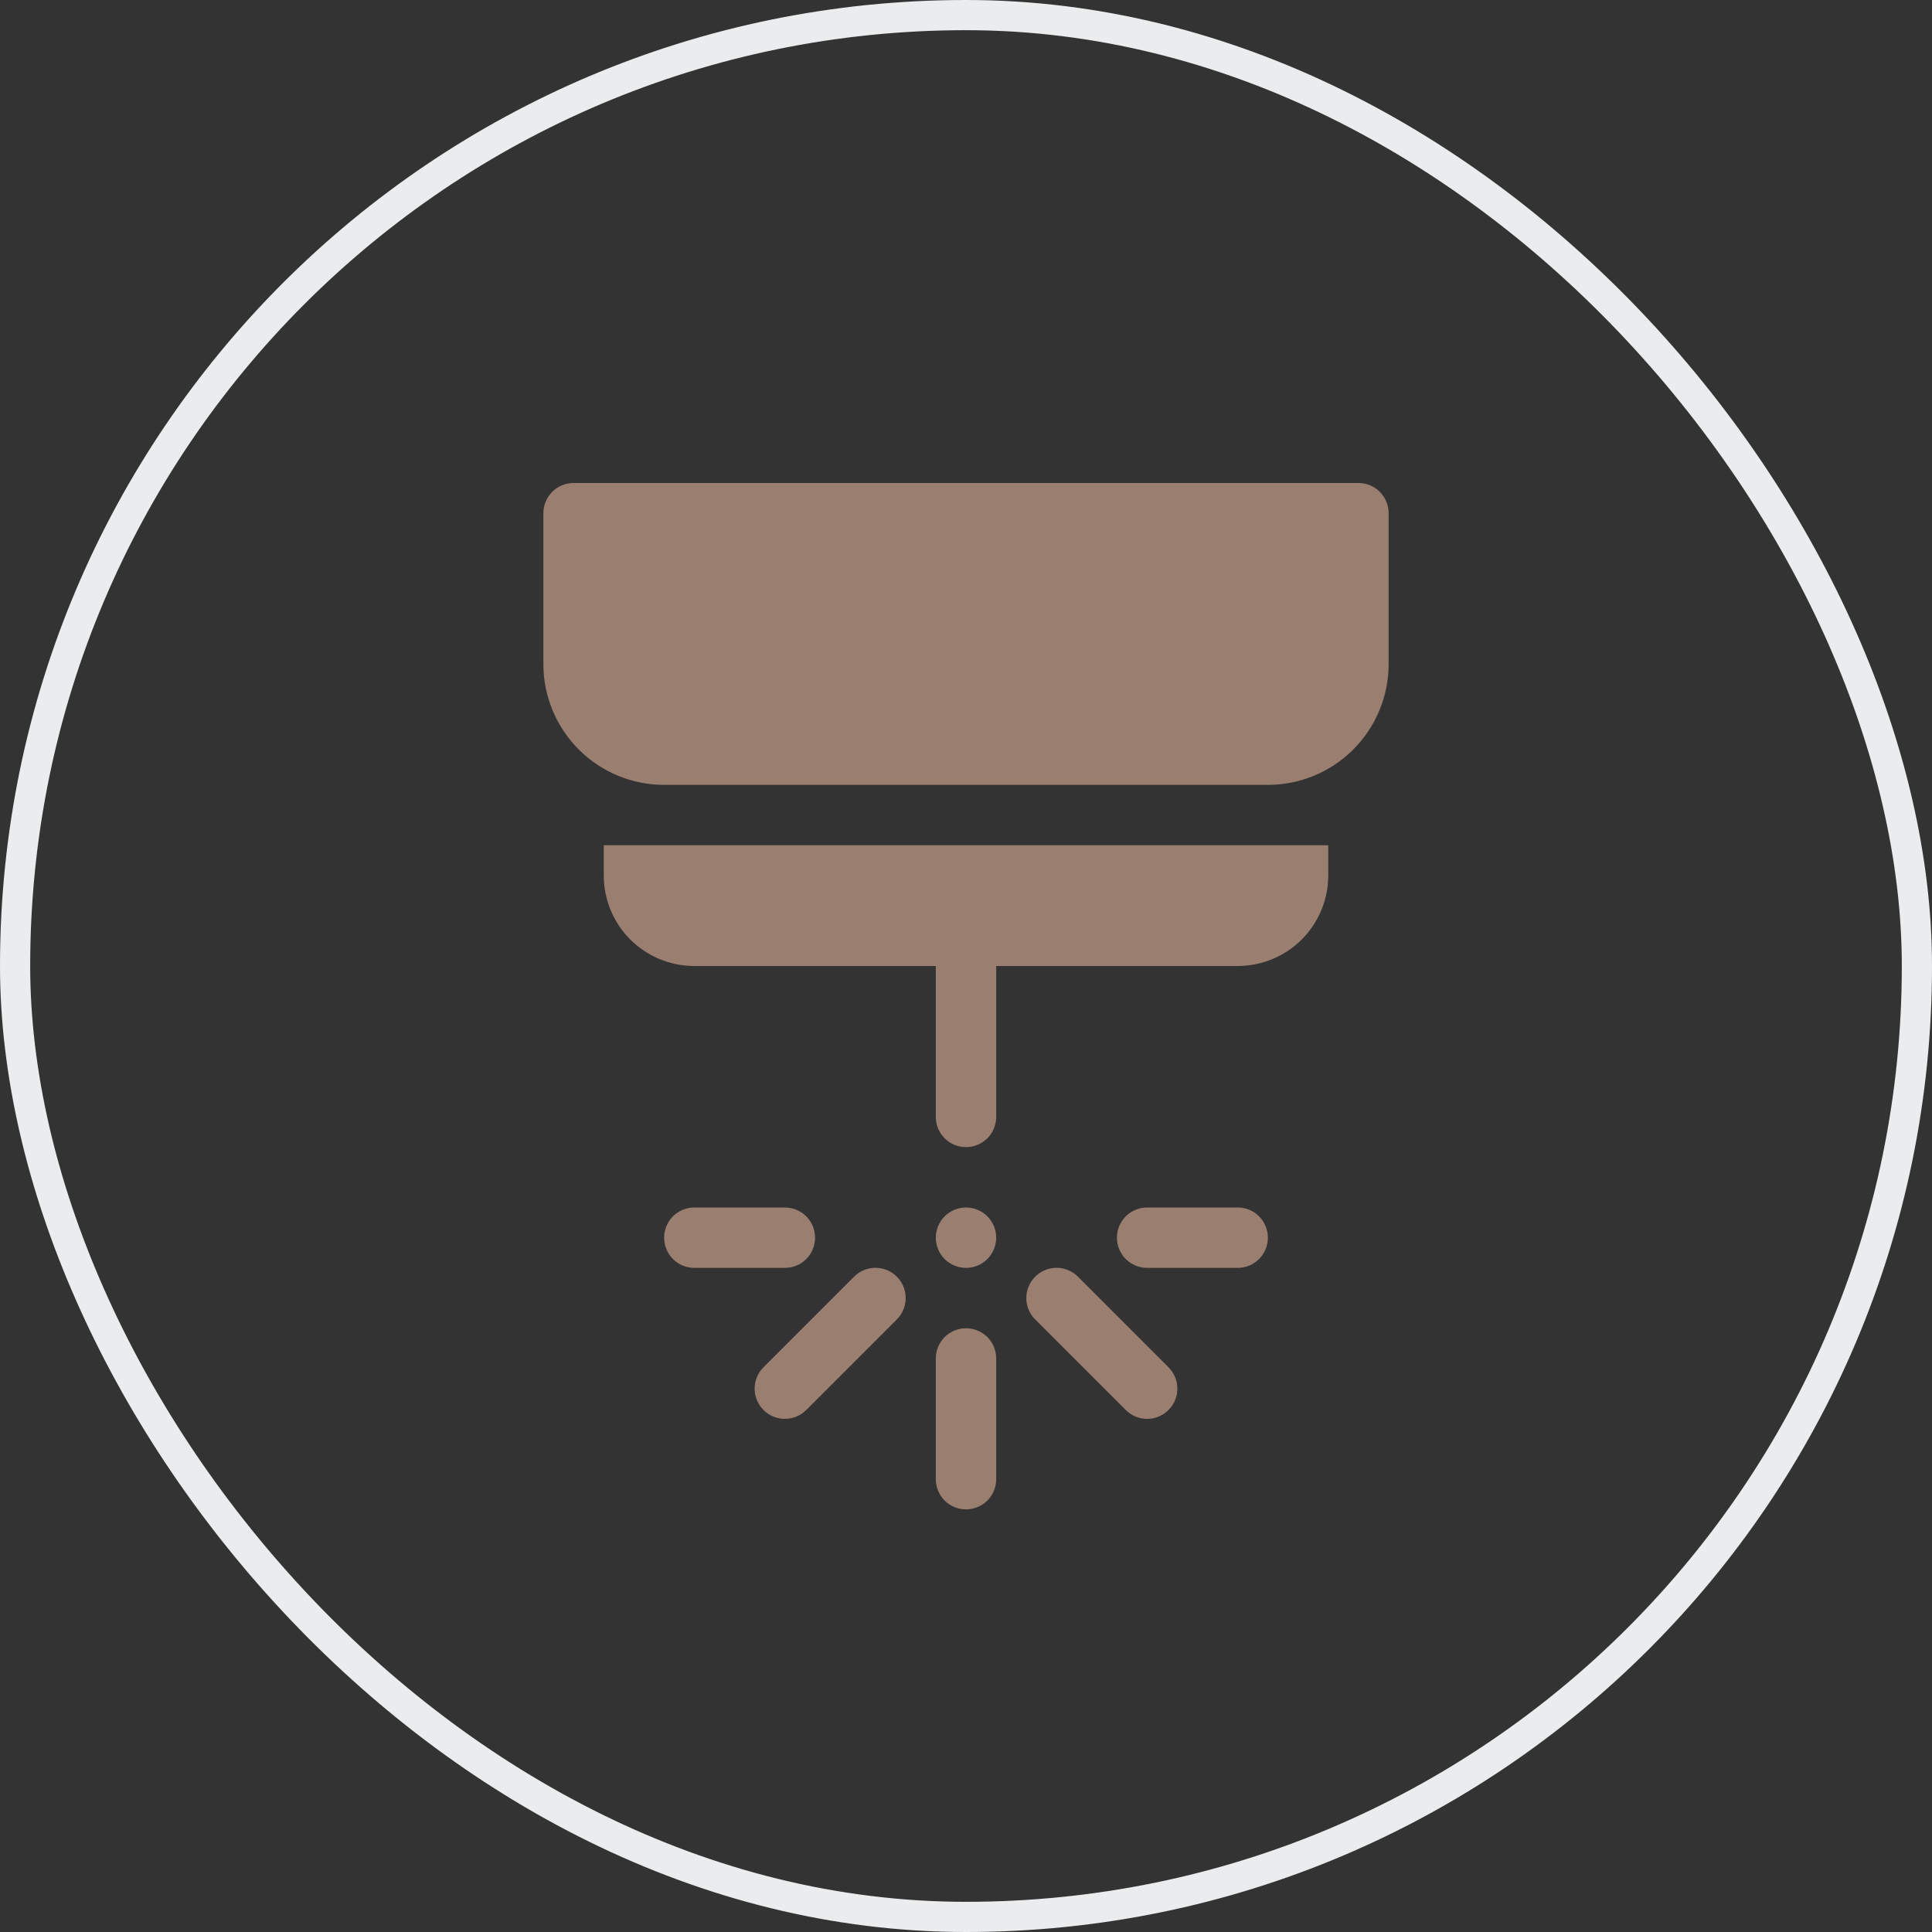 <svg width="32" height="32" viewBox="0 0 32 32" fill="none" xmlns="http://www.w3.org/2000/svg">
<rect x="0" y="0" width="32" height="32" fill="#333333" stroke="none"/>
<rect x="0.25" y="0.25" width="31.5" height="31.5" rx="15.75" stroke="#EAECEE" stroke-width="0.5"/>
<path d="M9.5 8C9.367 8 9.24 8.053 9.146 8.146C9.053 8.24 9 8.367 9 8.5V11C9 11.53 9.211 12.039 9.586 12.414C9.961 12.789 10.47 13 11 13H21C21.53 13 22.039 12.789 22.414 12.414C22.789 12.039 23 11.53 23 11V8.5C23 8.367 22.947 8.24 22.854 8.146C22.76 8.053 22.633 8 22.5 8H9.5ZM16.5 16H20.5C20.898 16 21.279 15.842 21.561 15.561C21.842 15.279 22 14.898 22 14.5V14H10V14.5C10 14.898 10.158 15.279 10.439 15.561C10.721 15.842 11.102 16 11.5 16H15.5V18.5C15.5 18.633 15.553 18.76 15.646 18.854C15.74 18.947 15.867 19 16 19C16.133 19 16.26 18.947 16.354 18.854C16.447 18.76 16.5 18.633 16.5 18.5V16ZM11 20.5C11 20.367 11.053 20.24 11.146 20.146C11.24 20.053 11.367 20 11.5 20H13C13.133 20 13.26 20.053 13.354 20.146C13.447 20.24 13.5 20.367 13.5 20.5C13.5 20.633 13.447 20.76 13.354 20.854C13.26 20.947 13.133 21 13 21H11.5C11.367 21 11.24 20.947 11.146 20.854C11.053 20.76 11 20.633 11 20.5ZM19 20C18.867 20 18.74 20.053 18.646 20.146C18.553 20.24 18.5 20.367 18.5 20.5C18.5 20.633 18.553 20.76 18.646 20.854C18.74 20.947 18.867 21 19 21H20.5C20.633 21 20.76 20.947 20.854 20.854C20.947 20.76 21 20.633 21 20.5C21 20.367 20.947 20.24 20.854 20.146C20.76 20.053 20.633 20 20.5 20H19ZM16.5 20.5C16.5 20.633 16.447 20.76 16.354 20.854C16.26 20.947 16.133 21 16 21C15.867 21 15.74 20.947 15.646 20.854C15.553 20.76 15.5 20.633 15.5 20.5C15.5 20.367 15.553 20.24 15.646 20.146C15.74 20.053 15.867 20 16 20C16.133 20 16.26 20.053 16.354 20.146C16.447 20.24 16.5 20.367 16.5 20.5ZM16.5 22.5C16.5 22.367 16.447 22.24 16.354 22.146C16.26 22.053 16.133 22 16 22C15.867 22 15.74 22.053 15.646 22.146C15.553 22.24 15.5 22.367 15.5 22.5V24.5C15.5 24.633 15.553 24.76 15.646 24.854C15.74 24.947 15.867 25 16 25C16.133 25 16.26 24.947 16.354 24.854C16.447 24.76 16.5 24.633 16.5 24.5V22.5ZM14.854 21.146C14.901 21.192 14.938 21.248 14.963 21.308C14.988 21.369 15.001 21.434 15.001 21.5C15.001 21.566 14.988 21.631 14.963 21.692C14.938 21.752 14.901 21.808 14.854 21.854L13.354 23.354C13.26 23.448 13.133 23.501 13 23.501C12.867 23.501 12.74 23.448 12.646 23.354C12.552 23.26 12.499 23.133 12.499 23C12.499 22.867 12.552 22.74 12.646 22.646L14.146 21.146C14.192 21.099 14.248 21.062 14.308 21.037C14.369 21.012 14.434 20.999 14.5 20.999C14.566 20.999 14.631 21.012 14.692 21.037C14.752 21.062 14.808 21.099 14.854 21.146ZM17.146 21.854C17.052 21.76 16.999 21.633 16.999 21.5C16.999 21.367 17.052 21.24 17.146 21.146C17.24 21.052 17.367 20.999 17.5 20.999C17.633 20.999 17.76 21.052 17.854 21.146L19.354 22.646C19.448 22.74 19.501 22.867 19.501 23C19.501 23.133 19.448 23.26 19.354 23.354C19.26 23.448 19.133 23.501 19 23.501C18.867 23.501 18.74 23.448 18.646 23.354L17.146 21.854Z" fill="#9a7f71"/>
</svg>
